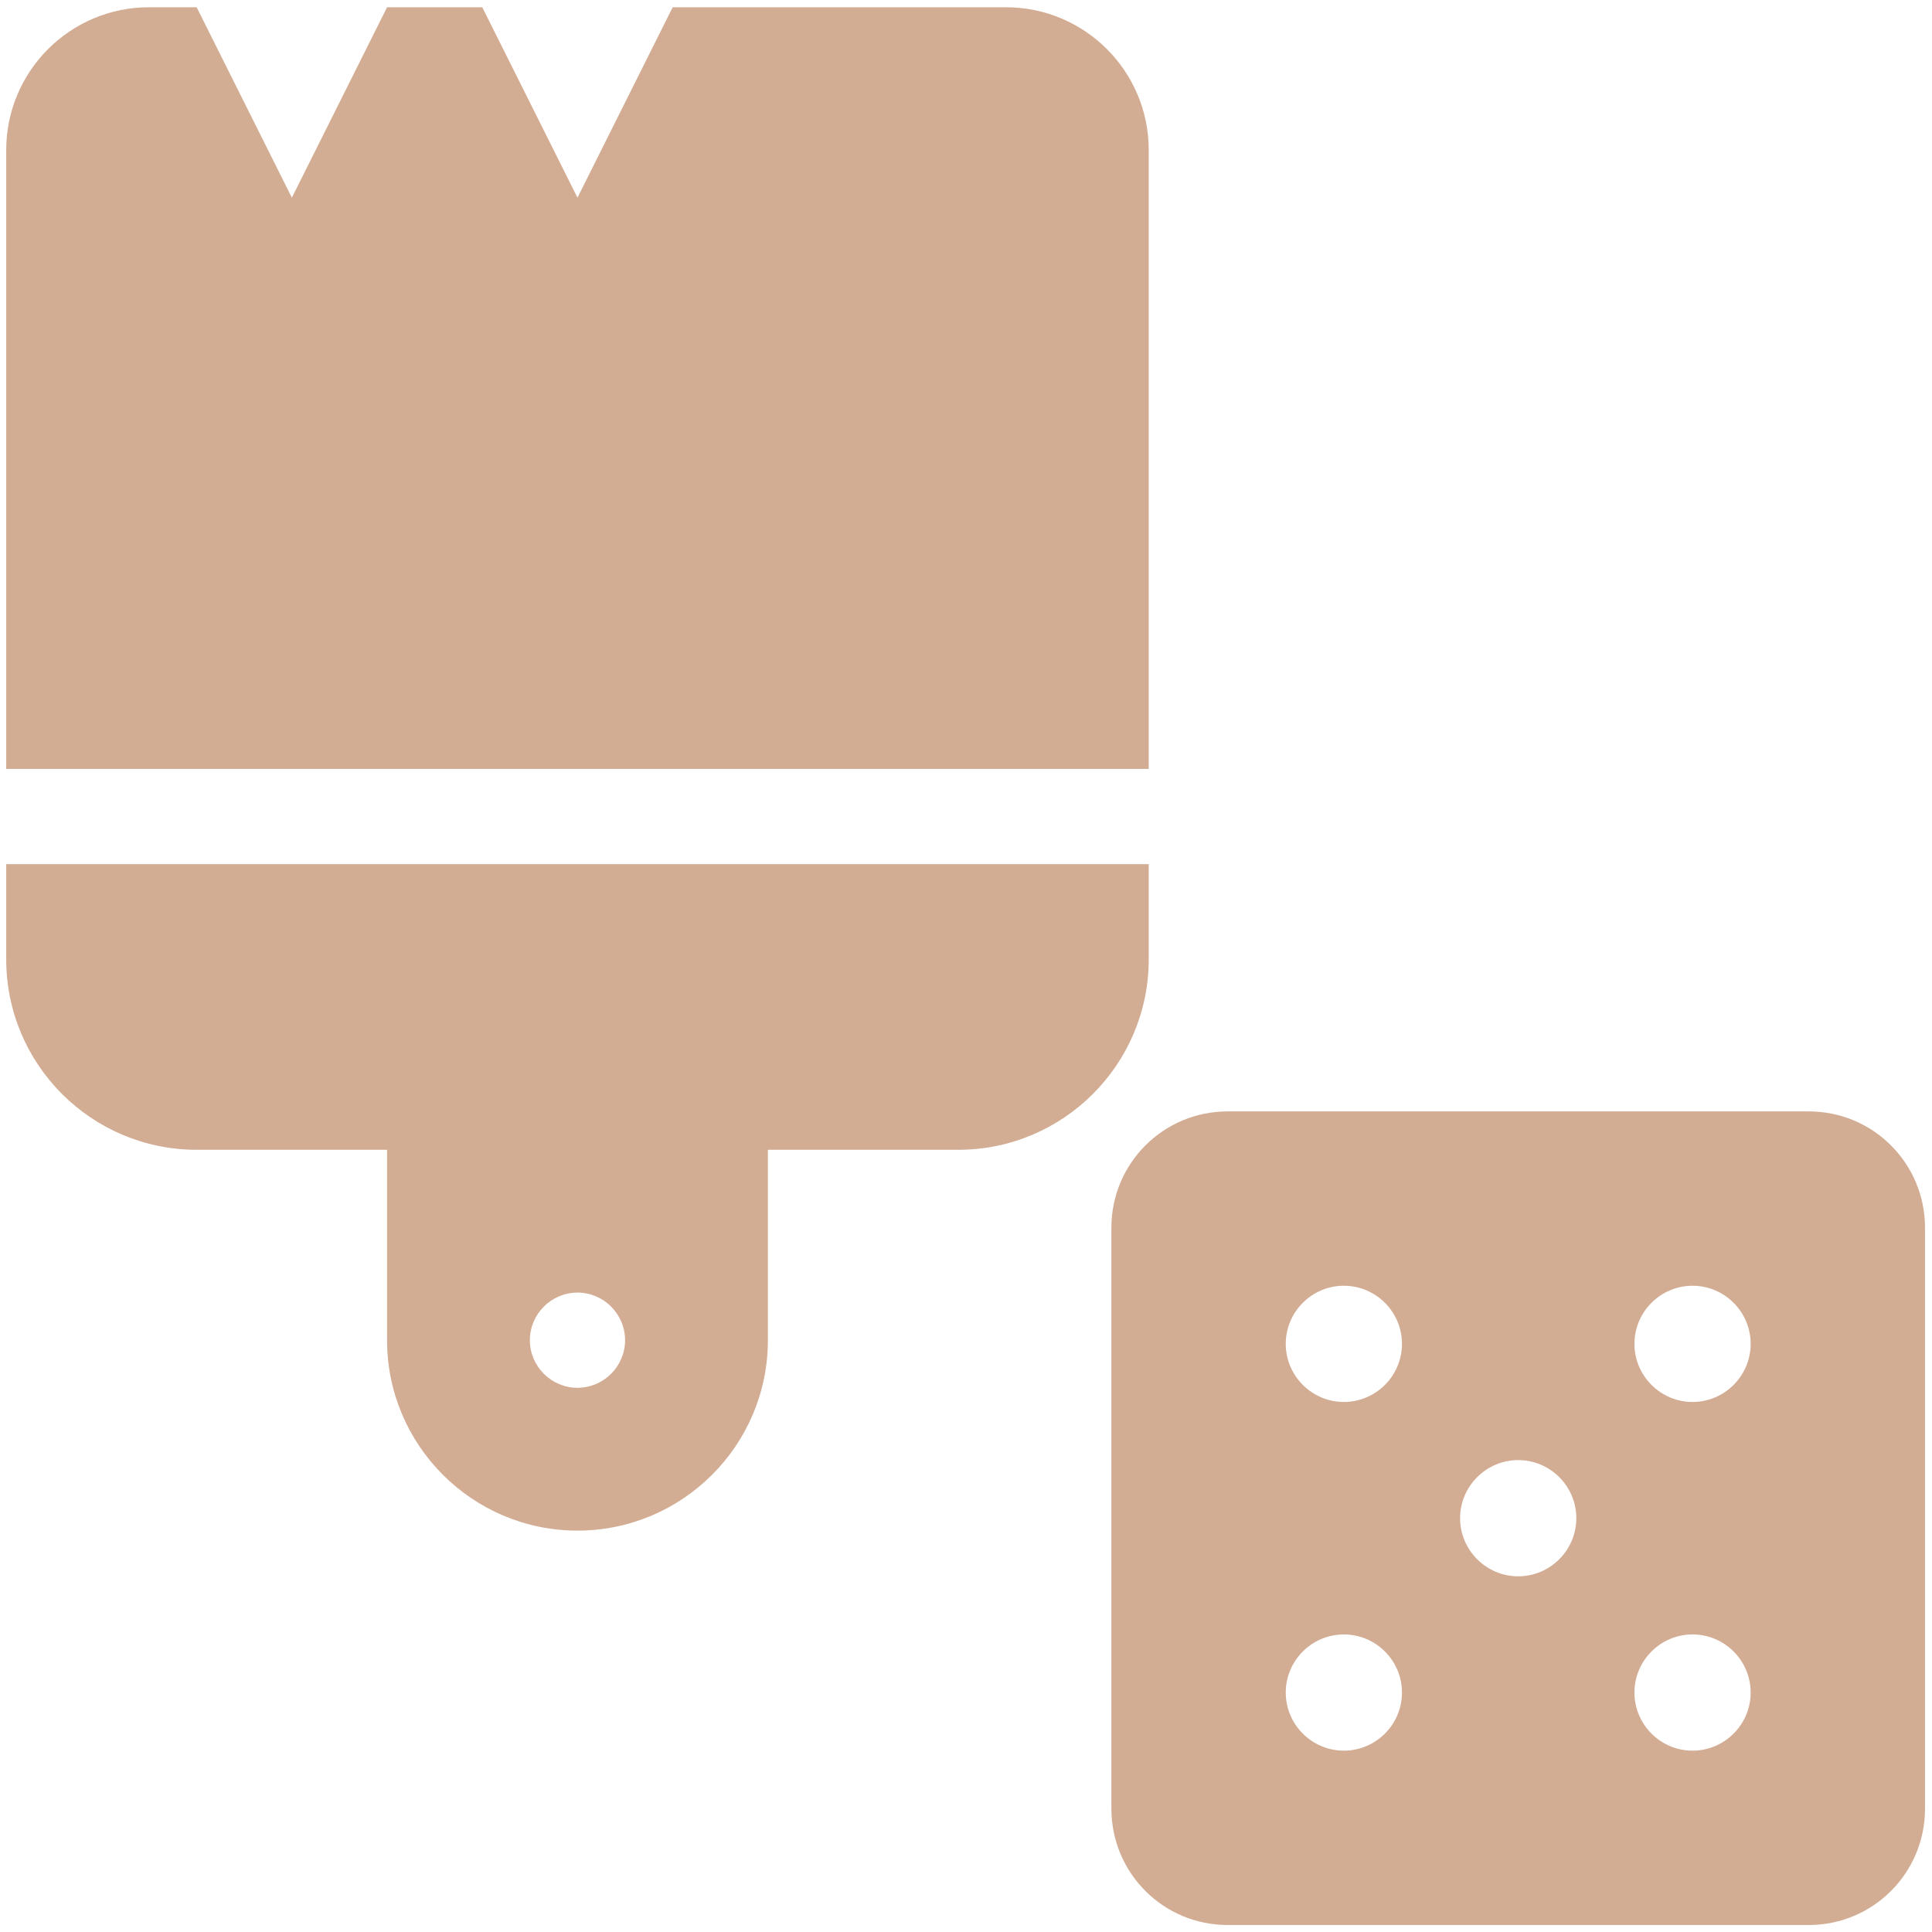 <?xml version="1.0" encoding="UTF-8" standalone="no" ?>
<!DOCTYPE svg PUBLIC "-//W3C//DTD SVG 1.1//EN" "http://www.w3.org/Graphics/SVG/1.1/DTD/svg11.dtd">
<svg xmlns="http://www.w3.org/2000/svg" xmlns:xlink="http://www.w3.org/1999/xlink" version="1.1" style="fill: #d2ac93;" width="38" height="38" viewBox="0 0 500 500" xml:space="preserve">
<desc>Created with Fabric.js 4.6.0</desc>
<defs>
</defs>
<g transform="matrix(0.47 0 0 0.47 392.91 392.91)" id="PHFh4PUHRLvjPmhsEQWoB"  >
<path style="stroke: none; stroke-width: 1; stroke-dasharray: none; stroke-linecap: butt; stroke-dashoffset: 0; stroke-linejoin: miter; stroke-miterlimit: 4; fill-rule: nonzero; opacity: 1;" vector-effect="non-scaling-stroke"  transform=" translate(-224, -256)" d="M 384 32 L 64 32 C 28.62 32 0 60.62 0 96 L 0 416 C 0 451.38 28.62 480 64 480 L 384 480 C 419.38 480 448 451.38 448 416 L 448 96 C 448 60.62 419.4 32 384 32 z M 128 384 C 110.38 384 96 369.62 96 352 C 96 334.38 110.38 320 128 320 C 145.62 320 160 334.38 160 352 C 160 369.62 145.6 384 128 384 z M 128 192 C 110.4 192 96 177.6 96 160 C 96 142.4 110.38 128 128 128 C 145.62 128 160 142.38 160 160 C 160 177.62 145.6 192 128 192 z M 224 288 C 206.4 288 192 273.6 192 256 C 192 238.4 206.38 224 224 224 C 241.62 224 256 238.38 256 256 C 256 273.62 241.6 288 224 288 z M 320 384 C 302.38 384 288 369.62 288 352 C 288 334.38 302.38 320 320 320 C 337.62 320 352 334.38 352 352 C 352 369.62 337.6 384 320 384 z M 320 192 C 302.38 192 288 177.62 288 160 C 288 142.38 302.38 128 320 128 C 337.62 128 352 142.38 352 160 C 352 177.62 337.6 192 320 192 z" stroke-linecap="round" />
</g>
<g transform="matrix(0.77 0 0 0.77 149.45 199)" id="y1eUXNdgk3jdq3J1ZJ0O2"  >
<path style="stroke: none; stroke-width: 1; stroke-dasharray: none; stroke-linecap: butt; stroke-dashoffset: 0; stroke-linejoin: miter; stroke-miterlimit: 4; fill-rule: nonzero; opacity: 1;" vector-effect="non-scaling-stroke"  transform=" translate(-192, -256)" d="M 224 0 L 336 0 C 362.5 0 384 21.49 384 48 L 384 256 L 0 256 L 0 48 C 0 21.49 21.49 0 48 0 L 64 0 L 96 64 L 128 0 L 160 0 L 192 64 L 224 0 z M 384 288 L 384 320 C 384 355.3 355.3 384 320 384 L 256 384 L 256 448 C 256 483.3 227.3 512 192 512 C 156.7 512 128 483.3 128 448 L 128 384 L 64 384 C 28.65 384 0 355.3 0 320 L 0 288 L 384 288 z M 192 464 C 200.8 464 208 456.8 208 448 C 208 439.2 200.8 432 192 432 C 183.2 432 176 439.2 176 448 C 176 456.8 183.2 464 192 464 z" stroke-linecap="round" />
</g>
</svg>
